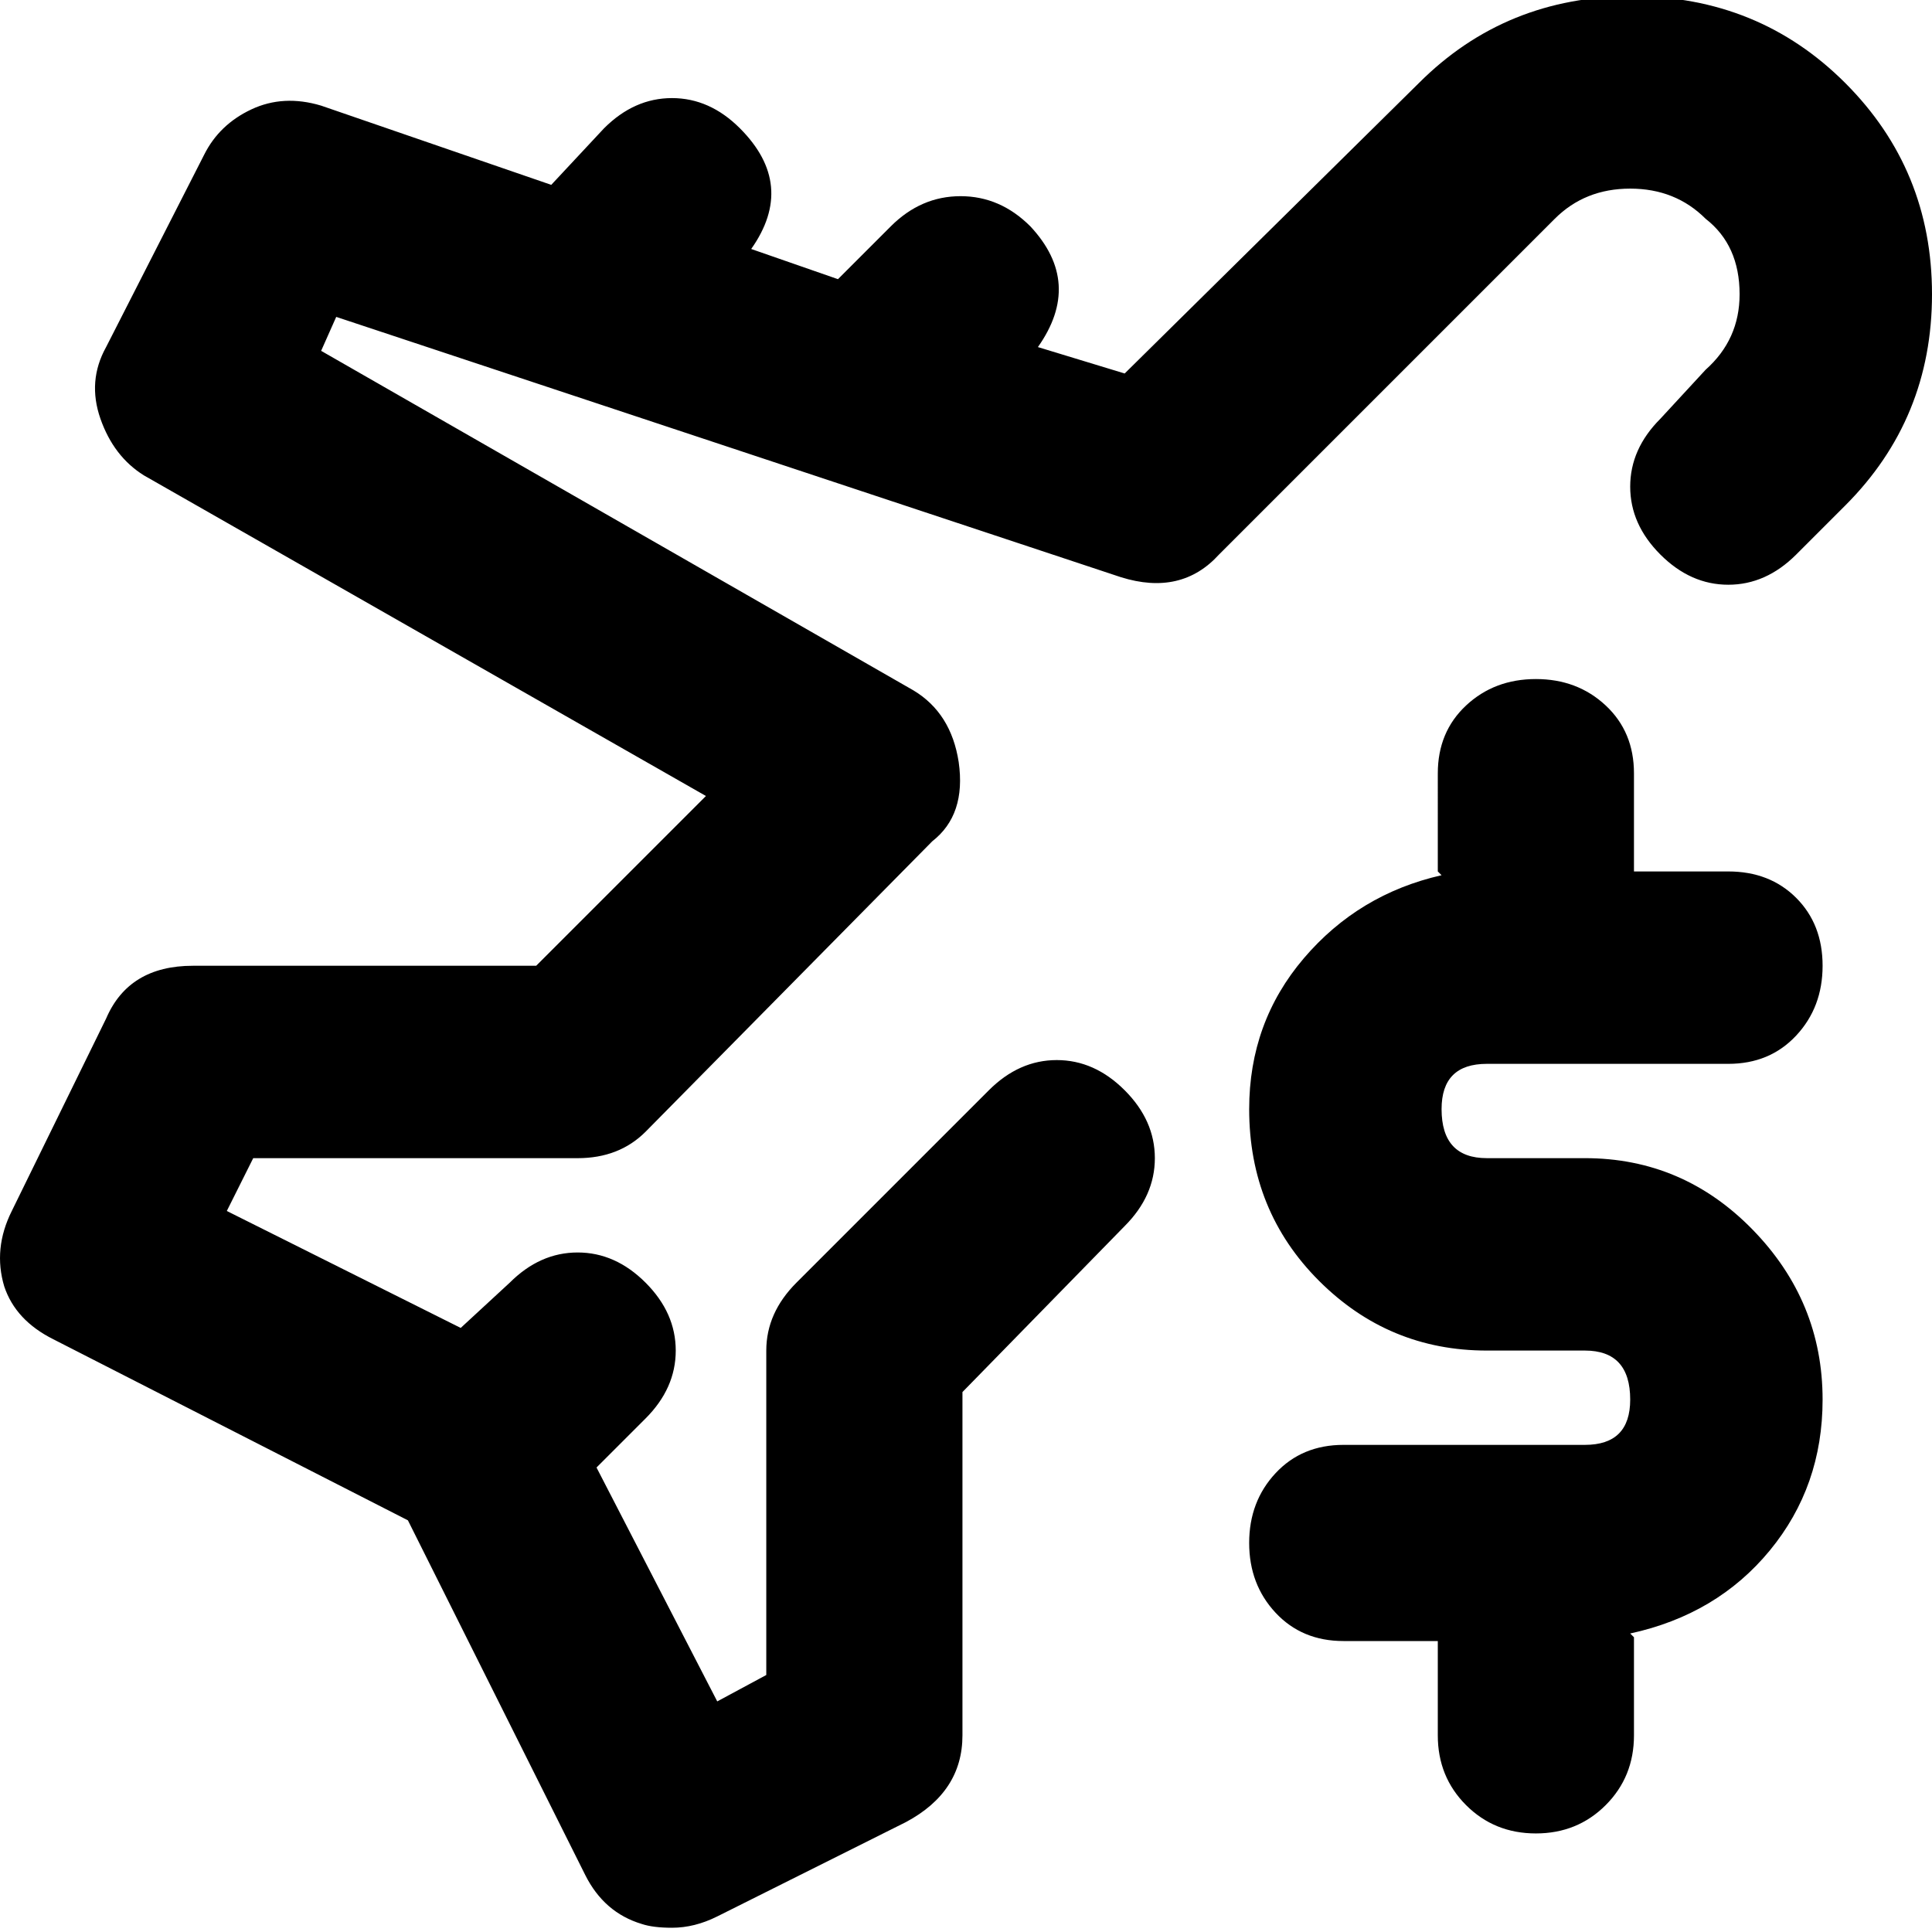 <svg xmlns="http://www.w3.org/2000/svg" viewBox="0 0 512 512">
	<path d="M489.006 21.995Q512 44.989 512 77.98t-22.994 55.986l-12.997 12.997q-7.998 7.998-17.996 7.998t-17.995-7.998-7.998-17.995 7.998-17.996l11.997-12.997q8.997-7.998 8.997-19.995 0-12.997-8.997-19.995-7.998-7.998-19.995-7.998t-19.996 7.998l-88.978 88.978q-9.997 10.997-25.994 5.999L89.103 83.979l-3.999 8.998 156.962 89.978q9.997 5.999 11.997 18.996 2 13.996-6.998 20.995l-75.982 76.98q-6.998 7-17.995 7h-85.98l-6.998 13.996 61.985 30.992 12.997-11.997q7.998-7.998 17.996-7.998t17.995 7.998 7.998 17.996-7.998 17.995l-12.997 12.997 31.993 61.985 12.996-6.998v-85.98q0-9.997 7.998-17.995l50.988-50.988q7.998-7.998 17.996-7.998t17.995 7.998 7.998 17.996-7.998 17.996l-42.99 43.989v90.978q0 14.996-14.996 22.994l-49.987 24.994q-5.999 3-11.997 3-5 0-7.999-1-9.997-3-14.996-12.997L108.1 402.902l-93.977-47.989q-9.998-4.998-12.997-13.996-3-9.998 2-19.995l24.993-50.988q5.999-13.996 22.995-13.996h90.977l44.99-44.99L38.115 125.97q-7.998-4.999-11.497-14.996t1.5-18.995L54.111 40.99q3.999-7.998 12.497-11.997t18.495-1l60.985 20.995 13.997-14.996q7.998-7.998 17.996-7.998t17.995 7.998q14.996 14.996 3 31.992l22.994 7.998 13.996-13.997q7.998-7.998 18.496-7.998t18.495 7.998q13.997 14.997 2 31.993l22.994 6.998 77.981-76.981Q399.028-1 432.52-1t56.487 22.995zM394.029 281.93q-11.997 0-11.997 11.997 0 12.997 11.997 12.997h25.993q25.994 0 44.49 18.995t18.495 44.99q0 22.994-13.997 39.99t-36.99 21.994l1 1v25.994q0 10.997-7.499 18.495t-18.495 7.498-18.496-7.498-7.498-18.495v-24.994h-24.994q-10.997 0-17.996-7.498t-6.998-18.496 6.998-18.495 17.996-7.498h63.984q11.998 0 11.998-11.998 0-12.996-11.998-12.996H394.03q-25.994 0-44.49-18.496t-18.495-45.489q0-22.994 14.497-39.99t36.49-21.995l-.999-1V204.95q0-10.997 7.498-17.996t18.496-6.998 18.495 6.998 7.498 17.996v25.994h24.994q10.997 0 17.996 6.998t6.998 17.996-6.998 18.495-17.996 7.498H394.03z"/>
</svg>
